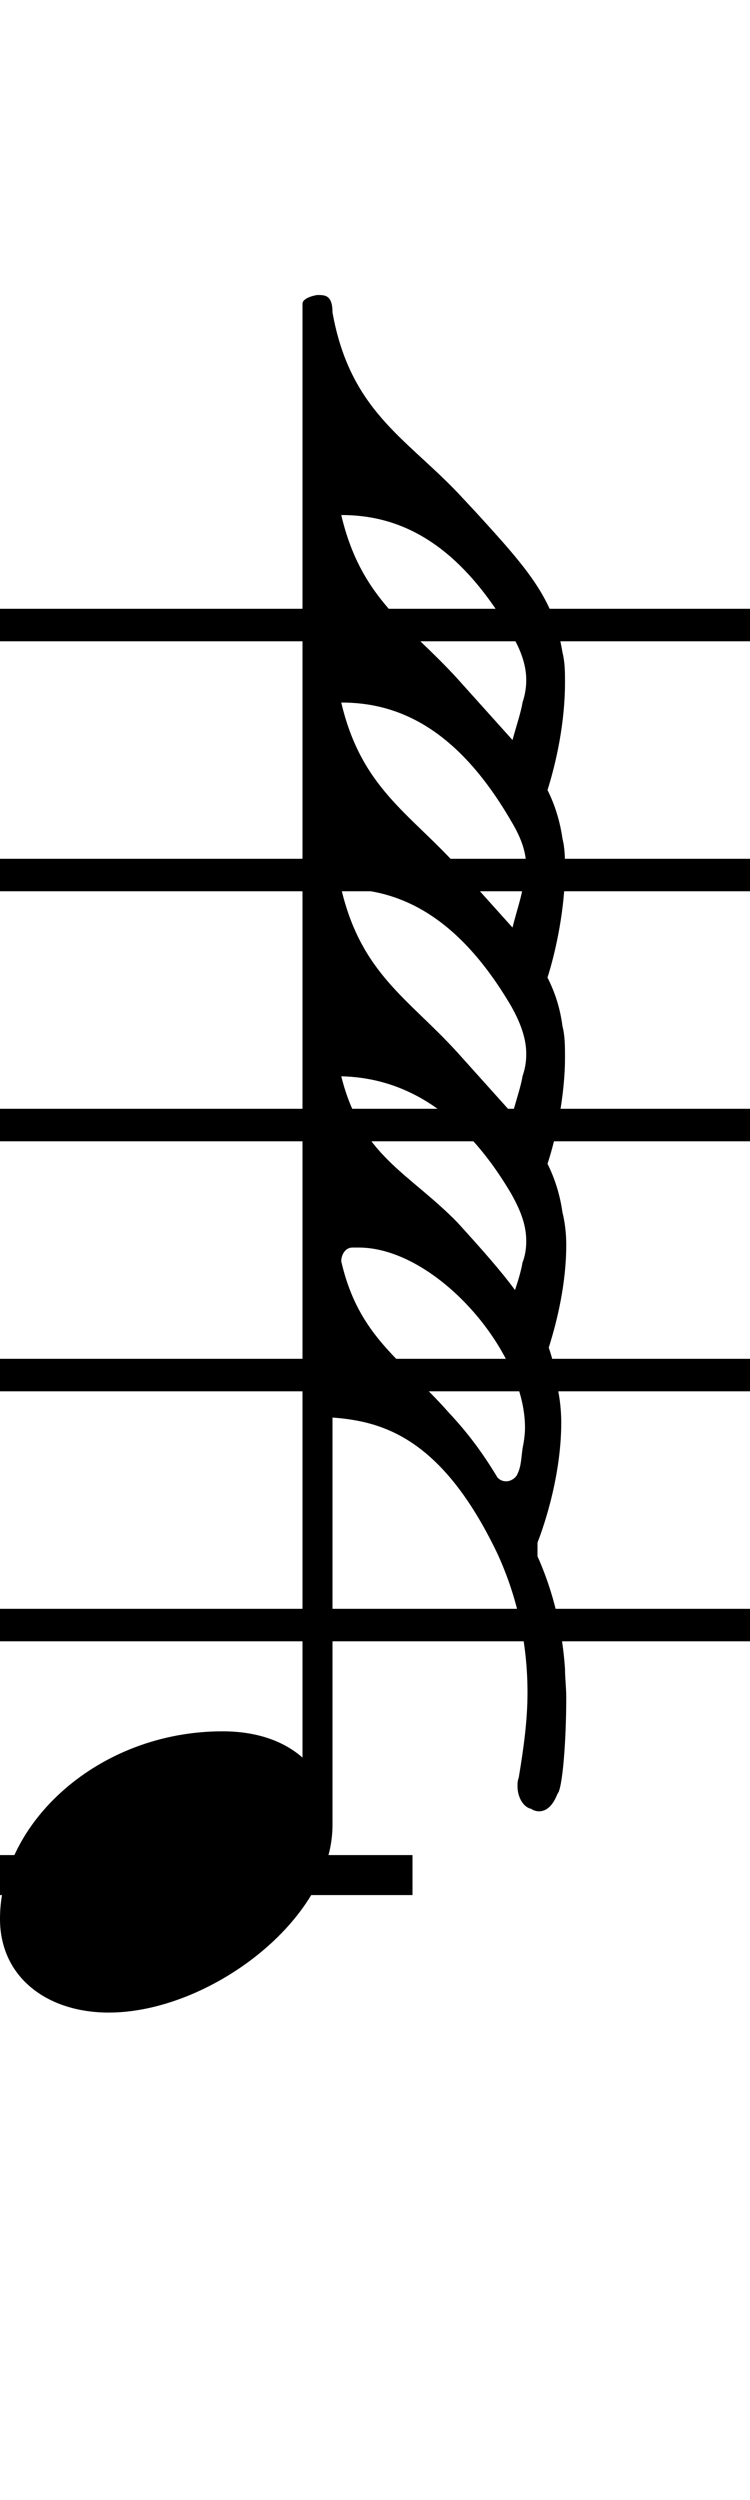 <svg xmlns="http://www.w3.org/2000/svg" xmlns:xlink="http://www.w3.org/1999/xlink" width="24" height="80" style="padding: 0px"><path d="M13.20 60.64L13.20 59.36L-2.56 59.36L-2.56 60.64ZM0 61.40C0 63.28 1.52 64.40 3.48 64.40C6.68 64.40 10.64 61.44 10.64 58.40L10.64 45.36C12.28 45.48 14.16 46.04 15.92 49.72C16.56 51.12 16.88 52.60 16.88 54.16C16.88 55.04 16.76 55.92 16.60 56.88C16.56 57 16.56 57.04 16.56 57.16C16.56 57.52 16.76 57.84 17 57.88C17.04 57.92 17.16 57.96 17.24 57.96C17.48 57.96 17.68 57.80 17.84 57.40C18 57.24 18.12 55.72 18.12 54.32C18.12 54 18.08 53.68 18.08 53.40C18 52.20 17.72 50.96 17.20 49.80L17.20 49.52L17.20 49.36C17.28 49.16 17.96 47.40 17.96 45.52C17.96 45.16 17.92 44.76 17.84 44.40C17.80 43.92 17.68 43.48 17.56 43.12C17.84 42.24 18.12 41.04 18.12 39.84C18.12 39.48 18.08 39.12 18 38.80C17.92 38.24 17.76 37.72 17.52 37.24C17.80 36.40 18.08 35.04 18.08 33.84C18.08 33.48 18.08 33.16 18 32.84C17.92 32.24 17.76 31.76 17.52 31.28C17.80 30.40 18.08 29.04 18.08 27.84C18.08 27.48 18.08 27.16 18 26.84C17.92 26.28 17.76 25.76 17.52 25.28C17.80 24.40 18.08 23.12 18.08 21.84C18.08 21.52 18.08 21.20 18 20.88C17.72 19.16 16.92 18.24 15.20 16.36L14.64 15.76C12.96 14 11.20 13.12 10.64 10C10.64 9.44 10.40 9.44 10.16 9.44C10.12 9.44 9.68 9.52 9.68 9.72L9.68 56.24C9.04 55.68 8.16 55.40 7.12 55.40C3.16 55.40 0 58.32 0 61.40ZM11.28 39.92L11.48 39.92C13.92 39.92 16.80 43.20 16.80 45.68C16.80 45.92 16.76 46.16 16.72 46.36C16.68 46.64 16.68 46.92 16.56 47.16C16.52 47.28 16.36 47.40 16.20 47.40C16.08 47.40 16 47.36 15.92 47.28C15.44 46.48 14.96 45.84 14.36 45.20C12.88 43.52 11.48 42.80 10.92 40.36C10.92 40.16 11.04 39.92 11.28 39.92ZM16.36 32.20C16.72 32.84 16.84 33.32 16.84 33.72C16.84 34 16.80 34.20 16.72 34.44C16.68 34.72 16.52 35.20 16.40 35.64L14.64 33.68C13.08 31.96 11.56 31.16 10.92 28.44C12.68 28.44 14.60 29.20 16.36 32.20ZM16.36 20.28C16.72 20.88 16.84 21.36 16.84 21.76C16.84 22 16.80 22.24 16.72 22.48C16.68 22.76 16.52 23.24 16.40 23.68L14.64 21.72C13.08 20 11.56 19.20 10.92 16.48C12.68 16.48 14.60 17.24 16.36 20.28ZM16.36 26.28C16.72 26.88 16.84 27.32 16.84 27.76C16.84 28 16.80 28.24 16.72 28.44C16.68 28.72 16.52 29.20 16.40 29.68L14.64 27.72C13.08 26 11.56 25.20 10.92 22.48C12.68 22.48 14.60 23.24 16.36 26.28ZM10.92 34.44C12.64 34.48 14.64 35.28 16.36 38.20C16.72 38.84 16.84 39.28 16.84 39.72C16.84 39.96 16.80 40.20 16.72 40.40C16.68 40.64 16.60 40.92 16.48 41.28C16.04 40.68 15.44 40 14.64 39.12C13.08 37.52 11.56 37 10.92 34.44ZM0 51.48L0 52.52L24 52.52L24 51.48ZM24 28.52L24 27.48L0 27.48L0 28.52ZM24 36.52L24 35.48L0 35.48L0 36.52ZM0 43.48L0 44.52L24 44.52L24 43.48ZM24 20.52L24 19.48L0 19.48L0 20.52Z"/></svg>